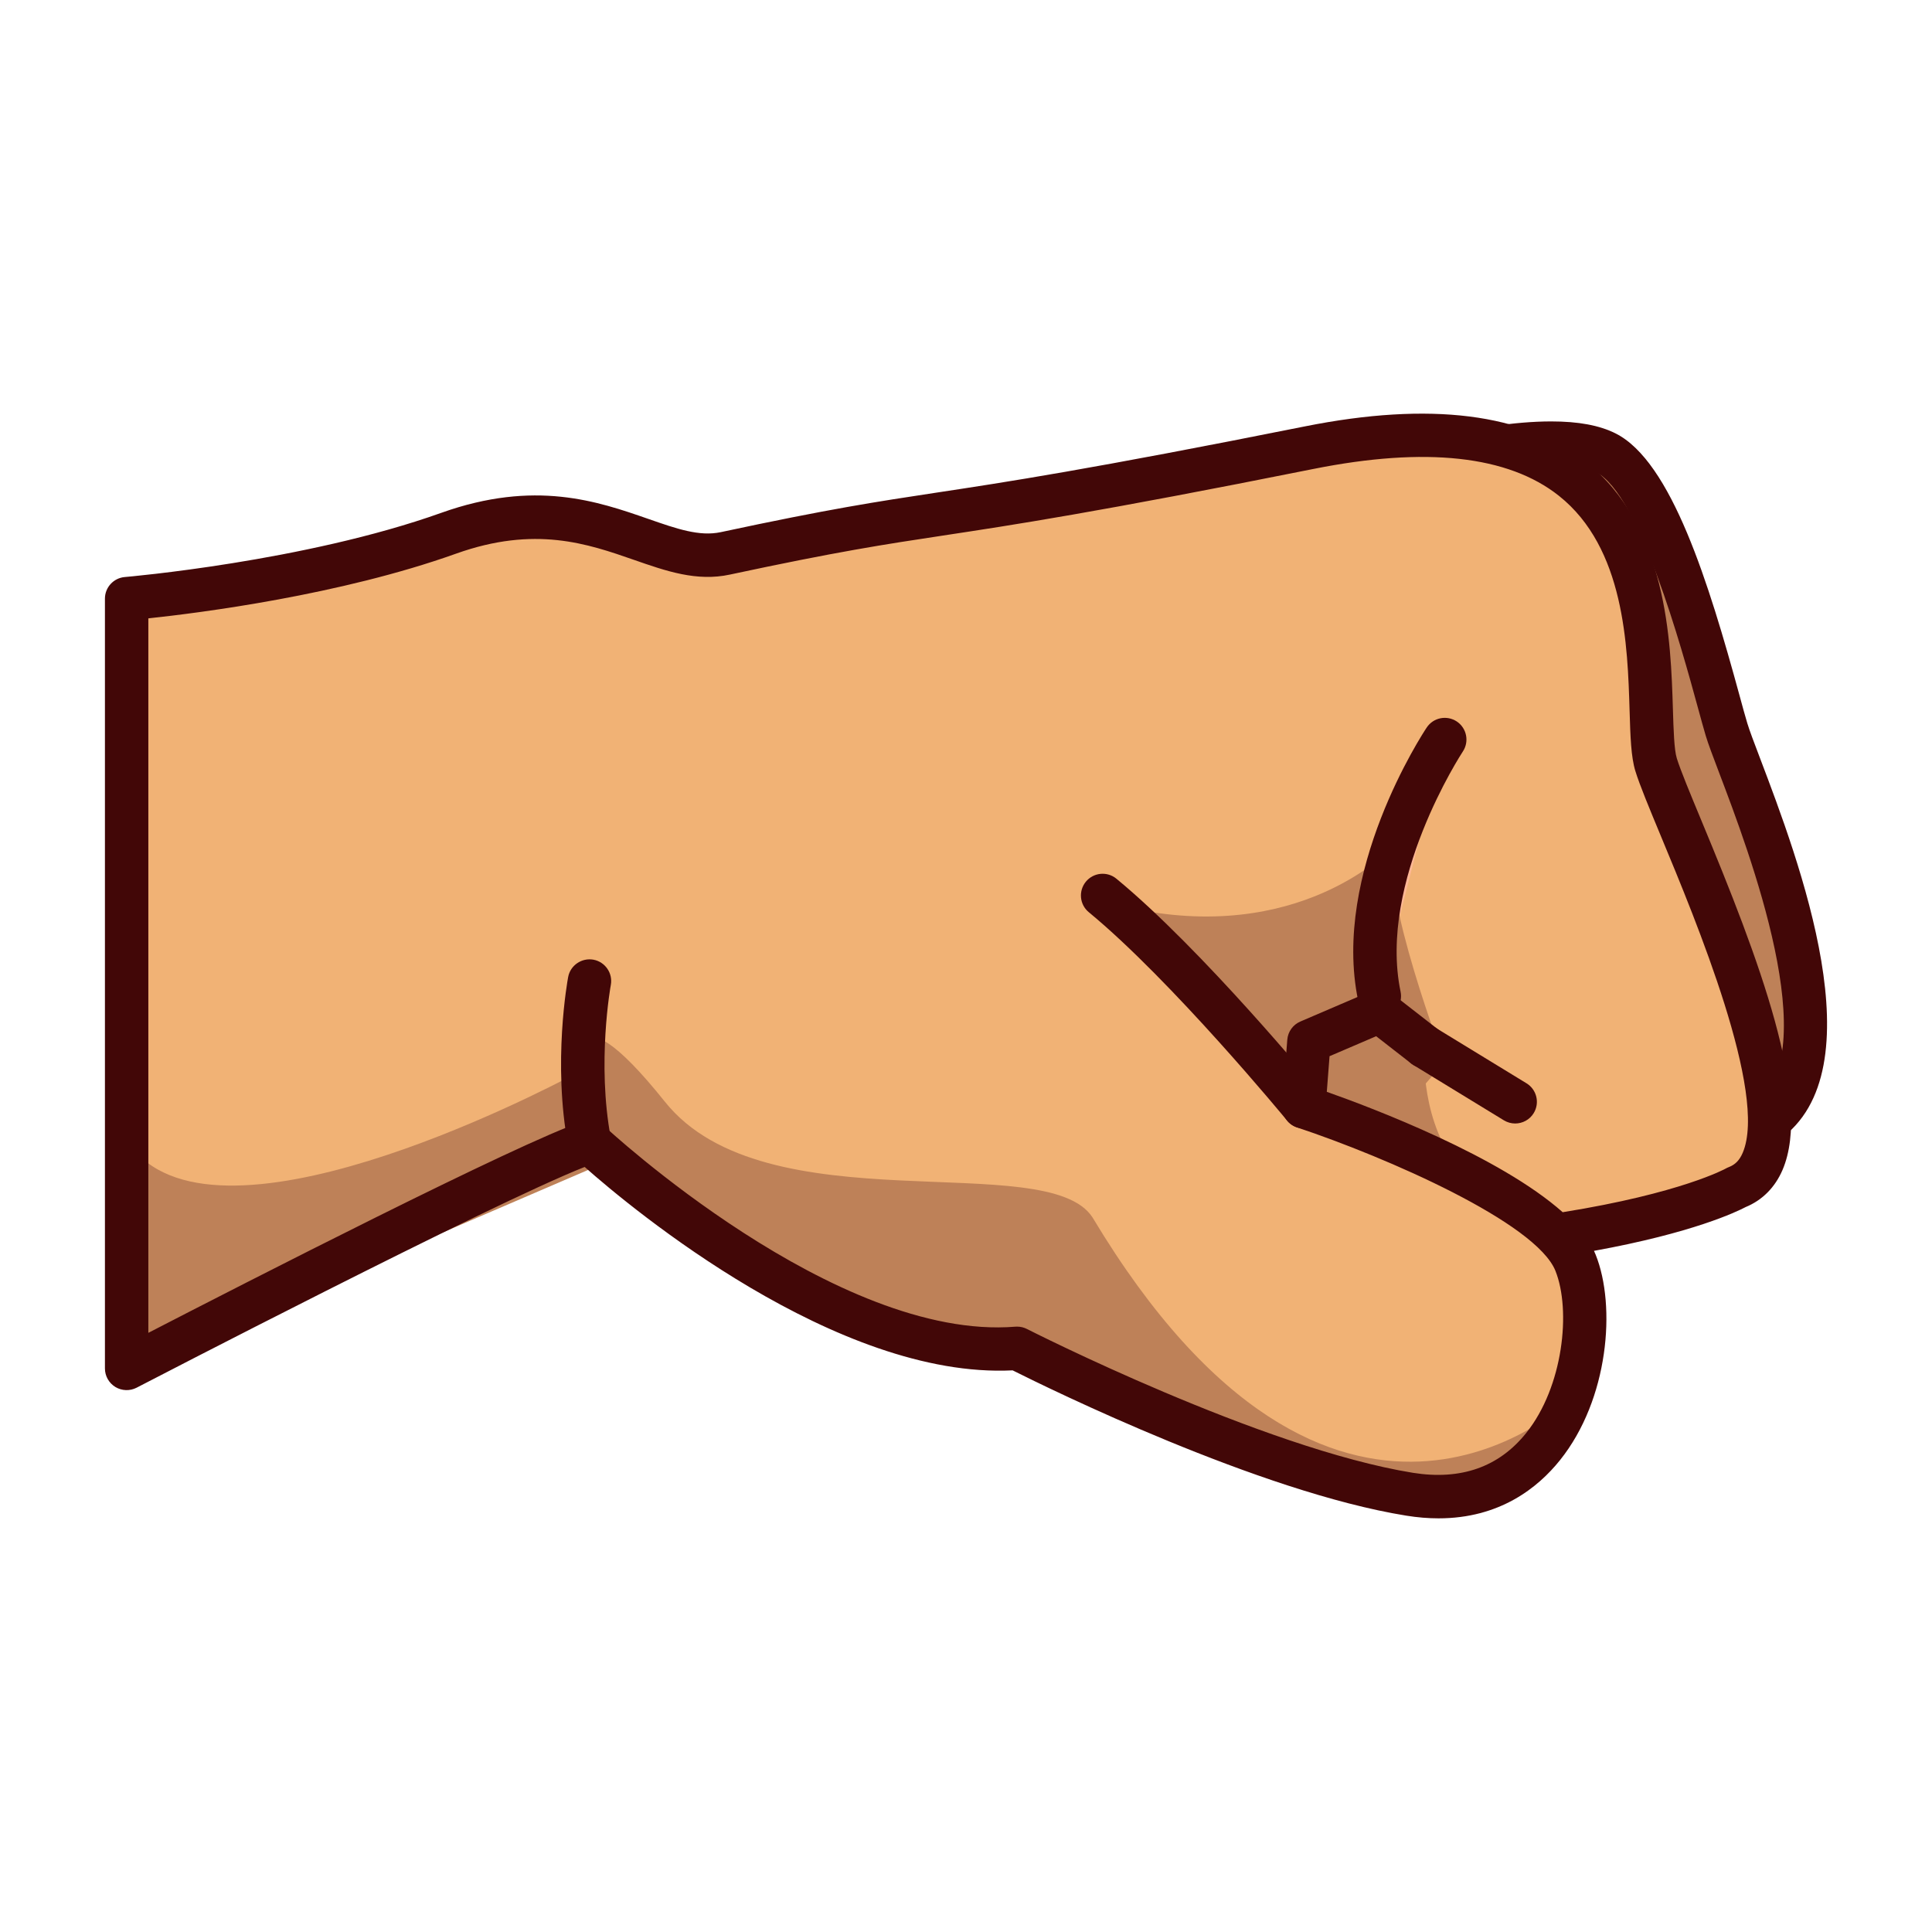 <?xml version="1.0" encoding="utf-8"?>
<!-- Generator: Adobe Illustrator 15.0.0, SVG Export Plug-In . SVG Version: 6.00 Build 0)  -->
<!DOCTYPE svg PUBLIC "-//W3C//DTD SVG 1.1//EN" "http://www.w3.org/Graphics/SVG/1.1/DTD/svg11.dtd">
<svg version="1.1" id="レイヤー_1" xmlns="http://www.w3.org/2000/svg" xmlns:xlink="http://www.w3.org/1999/xlink" x="0px"
	 y="0px" width="64px" height="64px" viewBox="0 0 64 64" style="enable-background:new 0 0 64 64;" xml:space="preserve">
<g>
	<path style="fill:#BE8158;" d="M45.86,15.665c0,0,5.333-1.667,7.333-0.667s3.5,7.5,4,9.167
		s4.667,10.667,1.333,13c-3.333,2.333-15.833,3.5-15.833,3.5
		S29.195,19.665,45.86,15.665z"/>
	<path style="fill:#420707;" d="M42.693,41.384c-0.243,0-0.472-0.123-0.604-0.33
		c-0.313-0.488-7.646-12.042-4.491-19.894c1.254-3.122,3.978-5.206,8.095-6.194
		c0.087-0.029,3.242-1.006,5.69-1.006c0.902,0,1.6,0.129,2.132,0.396
		c1.855,0.927,3.094,4.966,4.108,8.679c0.104,0.381,0.19,0.698,0.259,0.924
		c0.072,0.241,0.226,0.642,0.421,1.157c1.274,3.355,3.926,10.336,0.636,12.639
		c-3.449,2.414-15.66,3.578-16.179,3.627
		C42.737,41.383,42.716,41.384,42.693,41.384z M51.383,15.397
		c-2.231,0-5.277,0.944-5.309,0.954c-3.685,0.886-6.072,2.68-7.143,5.345
		c-2.586,6.436,2.927,16.193,4.138,18.21c2.234-0.233,12.247-1.371,15.045-3.329
		c2.373-1.66-0.19-8.41-1.155-10.951c-0.212-0.558-0.376-0.993-0.454-1.254
		c-0.07-0.234-0.16-0.563-0.268-0.958c-0.528-1.929-1.929-7.054-3.365-7.772
		C52.649,15.53,52.211,15.397,51.383,15.397z"/>
	<path style="fill:#F1B275;" d="M4.195,45.332c0,0,12.833-6.666,15.333-7.5
		c0,0,7.833,7.333,14.166,6.833c0,0,7.833,3.999,13,4.833s6.5-5.166,5.5-7.666
		s-9-5.167-9-5.167l0.167-2.167l2.333-1.5l1.5,1.667c0,0-0.833,8.667,10.333,4.667
		c3.369-1.207-1.999-11.834-2.666-14.001s1.834-13.167-11.5-10.5
		c-13.333,2.667-11.603,1.843-19.333,3.5c-2.333,0.5-4.5-2.333-9.167-0.667
		c-4.666,1.667-10.666,2.167-10.666,2.167"/>
	<path style="fill:#BE8158;" d="M51.86,46.498c0,0-7.667,7.167-15.667-6.166
		c-1.5-2.334-10.833,0.332-14.166-3.834c-3.333-4.167-2.833-1-2.833-1
		s-10.668,5.833-14.334,3l-0.666,6.834l15.5-6.667c0,0,9.999,6.167,13.999,6
		C33.693,44.665,48.527,53.331,51.86,46.498z"/>
	<path style="fill:#FFB896;" d="M47.86,24.498c0,0-3,4.5-2.167,8.5"/>
	<line style="fill:#FFB896;" x1="52.526" y1="37.498" x2="47.193" y2="34.665"/>
	<path style="fill:#BE8158;" d="M47.86,35.165c0,0-2.167-5.667-1.667-7.167
		c0,0-2.833,3.167-8.333,2.167c0,0,5,7.167,7.833,7.5L47.86,35.165z"/>
	<line style="fill:#FFB896;" x1="43.36" y1="34.498" x2="40.526" y2="32.498"/>
	<path style="fill:#FFB896;" d="M43.193,36.665c0,0-3.833-4.667-6.667-7"/>
	<path style="fill:#FFB896;" d="M19.528,32.498c0,0-0.5,2.668,0,5.334"/>
	<path style="fill:#420707;" d="M47.654,50.297c-0.337,0-0.695-0.028-1.075-0.09
		c-4.846-0.781-11.806-4.196-13.034-4.812c-5.825,0.288-12.599-5.337-14.177-6.738
		c-3.149,1.244-14.72,7.249-14.842,7.312c-0.223,0.115-0.49,0.106-0.704-0.023
		c-0.214-0.131-0.346-0.363-0.346-0.614V19.831c0-0.374,0.287-0.685,0.659-0.716
		c0.059-0.005,5.963-0.512,10.484-2.127c3.099-1.106,5.182-0.381,6.856,0.201
		c0.948,0.331,1.697,0.59,2.402,0.439c3.609-0.773,5.169-1.01,7.144-1.309
		c2.259-0.342,5.069-0.768,12.198-2.193c4.153-0.831,7.29-0.437,9.314,1.171
		c2.698,2.144,2.814,5.927,2.884,8.188c0.021,0.693,0.041,1.348,0.129,1.634
		c0.122,0.395,0.443,1.167,0.814,2.061c1.907,4.584,3.685,9.255,2.688,11.577
		c-0.249,0.578-0.669,1.001-1.218,1.227c-0.295,0.155-1.747,0.857-5.027,1.452
		c0.02,0.043,0.039,0.086,0.056,0.129c0.684,1.708,0.427,4.795-1.18,6.802
		C50.942,49.289,49.673,50.297,47.654,50.297z M33.693,43.946
		c0.113,0,0.226,0.027,0.327,0.079c0.077,0.039,7.793,3.957,12.787,4.764
		c1.588,0.252,2.846-0.19,3.751-1.32c1.225-1.529,1.492-4.058,0.968-5.37
		c-0.639-1.596-5.59-3.762-8.561-4.752c-0.312-0.104-0.515-0.408-0.489-0.737
		l0.167-2.167c0.021-0.267,0.188-0.499,0.434-0.604l2.333-1.001
		c0.24-0.104,0.517-0.066,0.725,0.093l1.5,1.167
		c0.313,0.244,0.369,0.695,0.126,1.009c-0.242,0.312-0.694,0.369-1.009,0.126
		l-1.165-0.907l-1.544,0.662l-0.091,1.18c1.562,0.552,5.728,2.136,7.814,3.988
		c3.917-0.628,5.389-1.438,5.403-1.447c0.03-0.018,0.066-0.034,0.1-0.047
		c0.213-0.082,0.354-0.227,0.459-0.47c0.841-1.959-1.547-7.7-2.694-10.459
		c-0.401-0.966-0.719-1.73-0.86-2.19c-0.146-0.471-0.166-1.151-0.192-2.013
		c-0.065-2.142-0.165-5.378-2.341-7.106c-1.68-1.334-4.416-1.633-8.14-0.888
		c-7.161,1.433-9.991,1.861-12.264,2.205c-1.951,0.295-3.492,0.529-7.059,1.293
		c-1.099,0.237-2.108-0.115-3.175-0.487c-1.537-0.535-3.279-1.142-5.9-0.205
		c-3.843,1.373-8.486,1.961-10.189,2.142v23.668
		C8.054,42.531,17.174,37.859,19.3,37.15c0.25-0.082,0.526-0.023,0.719,0.157
		c0.076,0.07,7.67,7.125,13.618,6.641C33.655,43.947,33.675,43.946,33.693,43.946z"/>
	<path style="fill:#420707;" d="M45.692,33.717c-0.333,0-0.632-0.233-0.702-0.572
		c-0.885-4.247,2.143-8.851,2.272-9.045c0.22-0.331,0.665-0.419,0.996-0.2
		c0.33,0.22,0.419,0.666,0.2,0.996c-0.028,0.043-2.822,4.304-2.062,7.955
		c0.081,0.389-0.168,0.77-0.557,0.85C45.79,33.712,45.741,33.717,45.692,33.717
		z"/>
	<path style="fill:#420707;" d="M50.192,37.217c-0.128,0-0.257-0.034-0.374-0.105l-3-1.833
		c-0.338-0.207-0.445-0.649-0.238-0.988s0.649-0.444,0.988-0.238l3,1.833
		c0.338,0.207,0.445,0.649,0.238,0.988C50.671,37.095,50.435,37.217,50.192,37.217
		z"/>
	<path style="fill:#420707;" d="M43.193,37.384c-0.207,0-0.413-0.09-0.556-0.263
		c-0.037-0.046-3.821-4.64-6.568-6.902c-0.307-0.252-0.35-0.705-0.098-1.012
		s0.706-0.351,1.012-0.098c2.855,2.352,6.606,6.907,6.766,7.099
		c0.252,0.307,0.207,0.76-0.1,1.012C43.516,37.33,43.354,37.384,43.193,37.384z
		"/>
	<path style="fill:#420707;" d="M19.527,38.551c-0.339,0-0.641-0.241-0.706-0.586
		c-0.519-2.767-0.021-5.485,0-5.6c0.073-0.39,0.451-0.644,0.838-0.574
		c0.39,0.073,0.647,0.448,0.575,0.838c-0.005,0.025-0.468,2.576,0,5.07
		c0.073,0.391-0.184,0.766-0.574,0.839C19.616,38.547,19.571,38.551,19.527,38.551z"/>
</g>
</svg>
